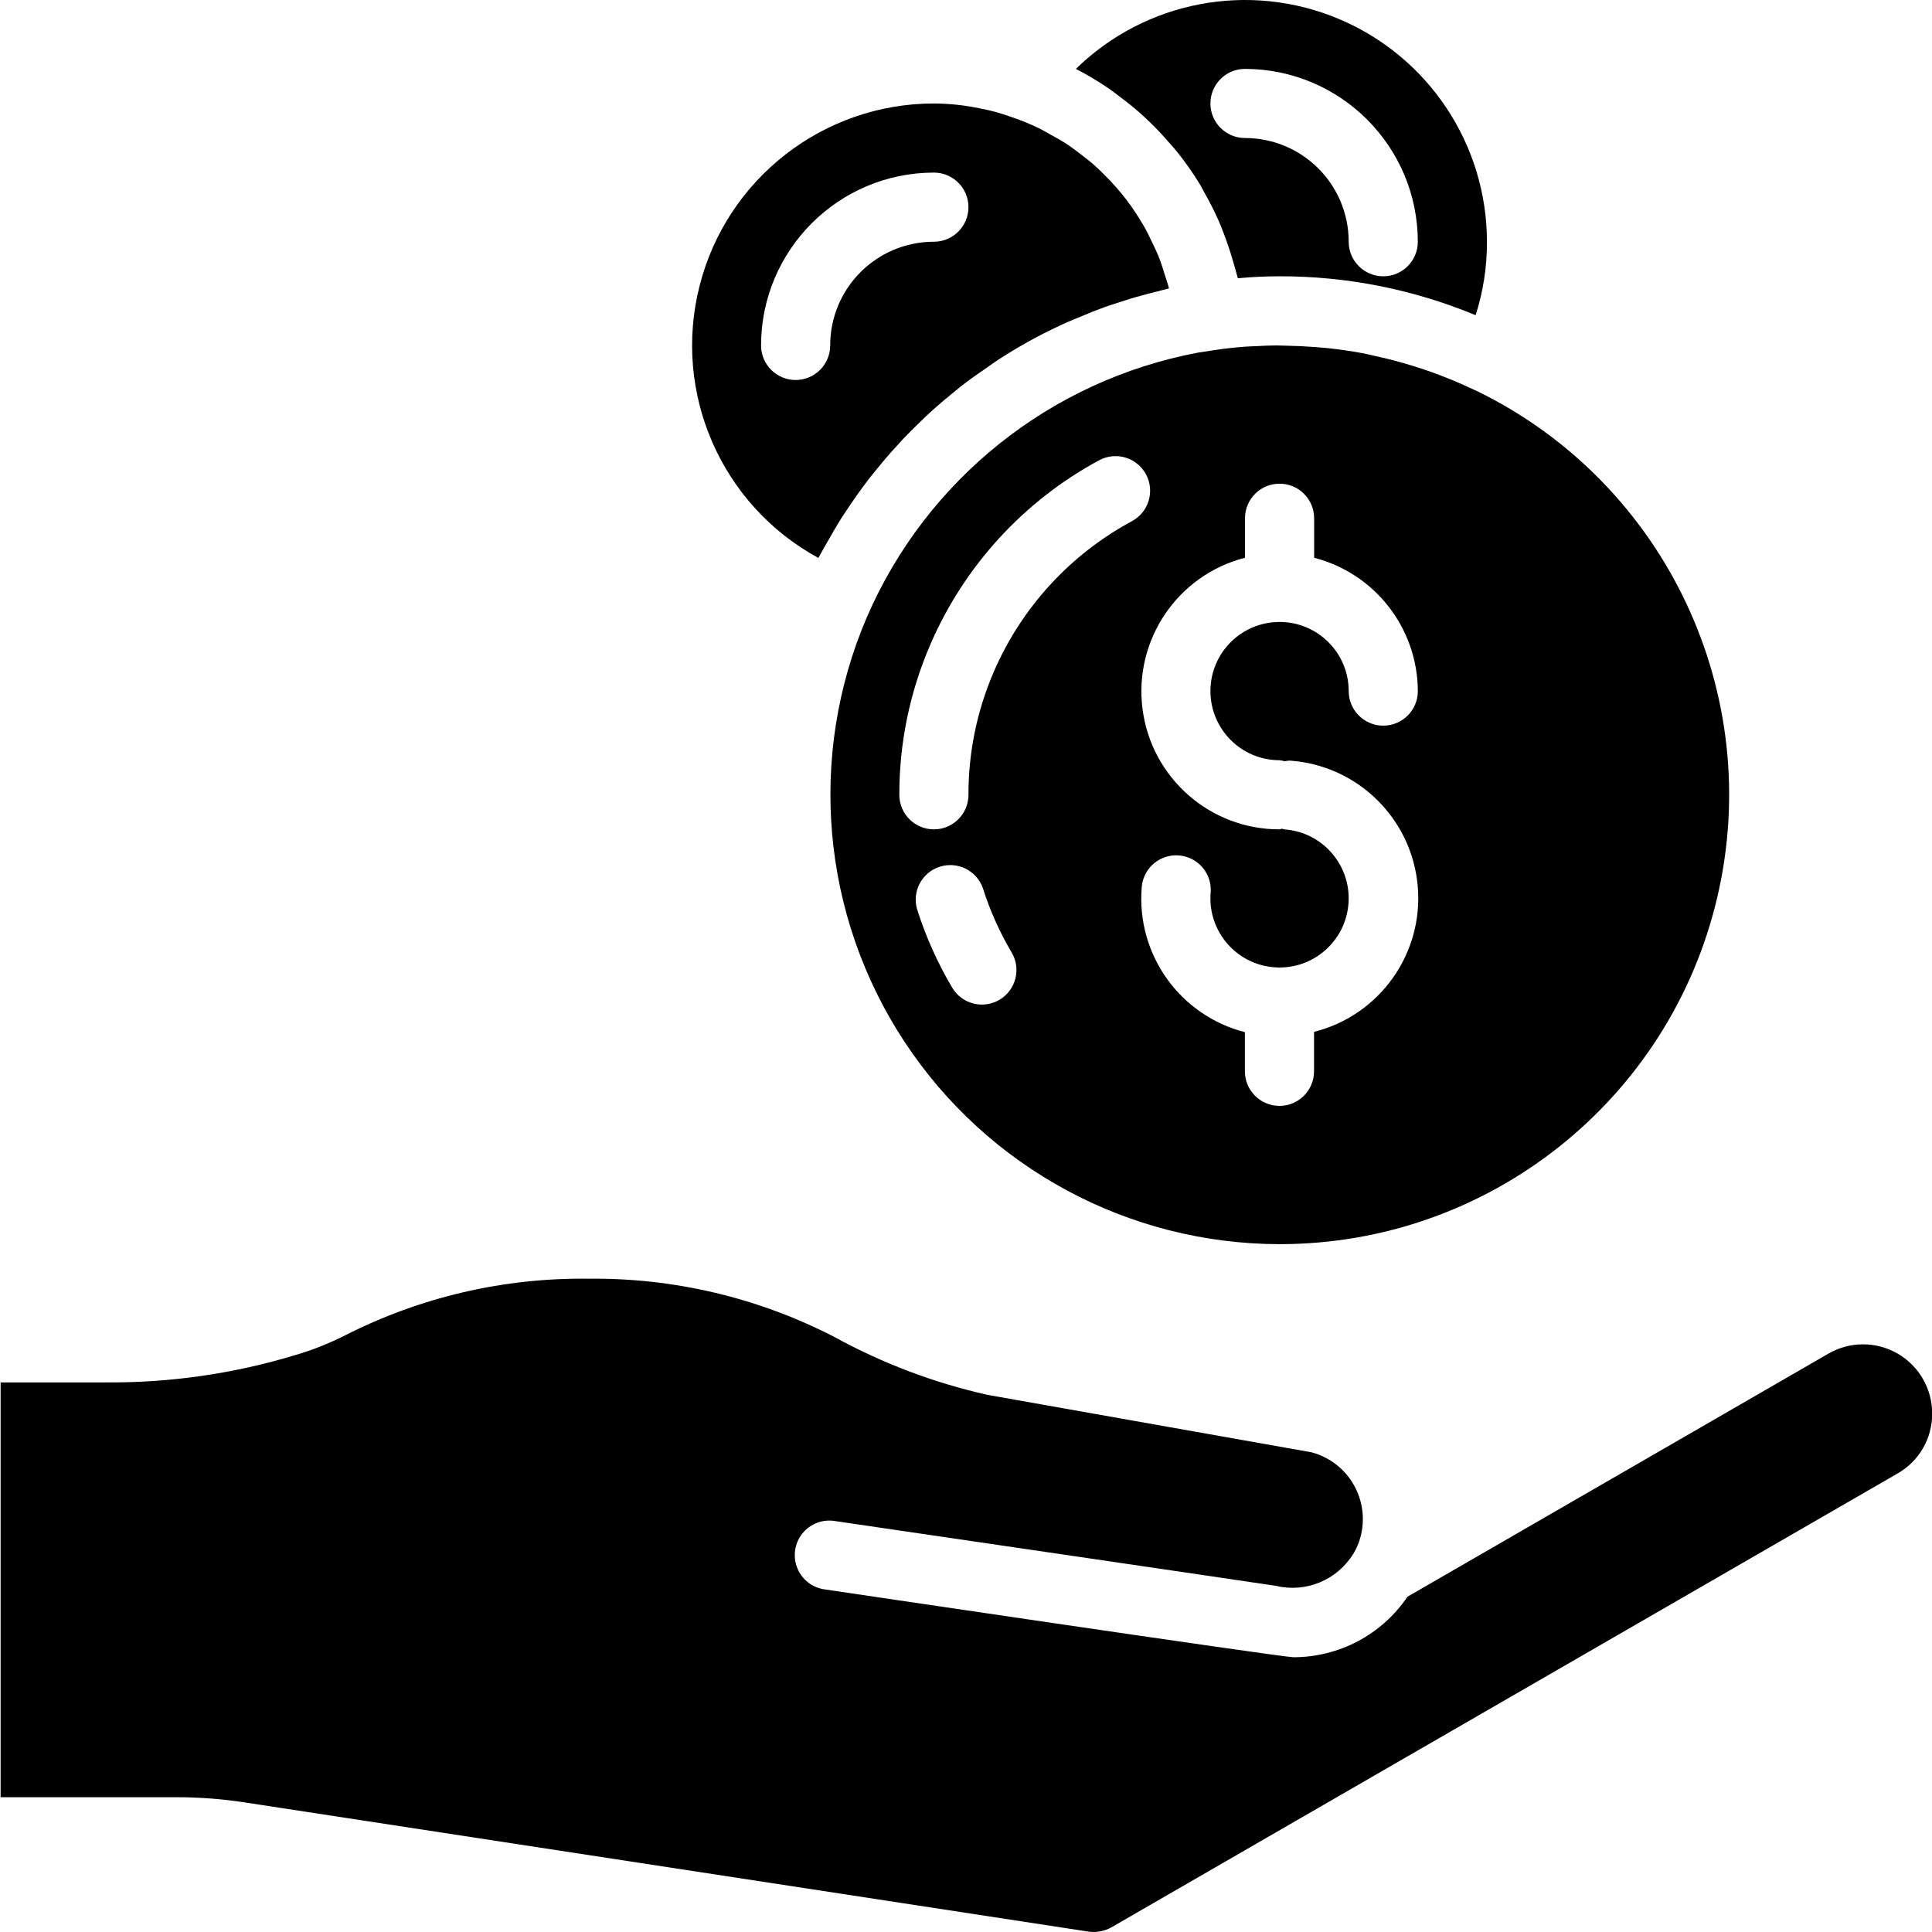 <svg height="447pt" viewBox="0 0 447 447.139" width="447pt" xmlns="http://www.w3.org/2000/svg"><path d="m259.039 22.344c1.598 1.176 3.109 2.402 4.582 3.684.93.797 1.824 1.645 2.703 2.512 1.449 1.406 2.809 2.879 4.129 4.406.688.801 1.41 1.551 2.066 2.398 1.859 2.34 3.578 4.793 5.133 7.344.352.578.633 1.195.969 1.785 1.199 2.113 2.312 4.281 3.305 6.52.414.945.801 1.898 1.16 2.863.801 2.066 1.512 4.172 2.129 6.312.27.938.559 1.859.801 2.801.109.473.285.922.391 1.402h.383c3.055-.289 6.16-.426 9.281-.426 15.387-.031 30.633 2.957 44.871 8.801l.504.199c1.762-5.492 2.648-11.23 2.625-17-.023-22.523-13.535-42.84-34.297-51.566-20.762-8.73-44.73-4.172-60.84 11.566 2.543 1.309 5.004 2.77 7.367 4.375.945.625 1.824 1.336 2.738 2.023zm29.031-6.398c22.078.027 39.973 17.918 40 40 0 4.418-3.582 8-8 8-4.418 0-8-3.582-8-8 0-13.254-10.746-24-24-24-4.418 0-8-3.582-8-8 0-4.418 3.582-8 8-8zm0 0"/><path d="m189.332 129.129c.16-.305.355-.598.512-.91.562-1.074 1.188-2.105 1.785-3.16.969-1.723 1.953-3.434 3.008-5.105.715-1.121 1.465-2.207 2.199-3.305 1.059-1.543 2.129-3.07 3.25-4.566.801-1.098 1.664-2.16 2.512-3.199 1.152-1.426 2.336-2.832 3.543-4.203.914-1.027 1.836-2.043 2.77-3.047 1.273-1.344 2.574-2.641 3.91-3.918.969-.938 1.93-1.875 2.93-2.777 1.422-1.281 2.887-2.504 4.367-3.711.992-.801 1.961-1.648 2.977-2.402 1.672-1.277 3.398-2.48 5.137-3.672.895-.613 1.766-1.27 2.68-1.863 2.68-1.734 5.422-3.383 8.246-4.902 2.648-1.426 5.344-2.73 8.074-3.953.887-.391 1.793-.727 2.688-1.105 1.863-.797 3.727-1.543 5.602-2.23 1.086-.391 2.191-.727 3.285-1.09 1.746-.574 3.496-1.133 5.266-1.598 1.168-.328 2.344-.625 3.527-.914.953-.23 1.887-.52 2.848-.734 0-.129 0-.273-.07-.41-.191-.75-.473-1.461-.699-2.207-.504-1.703-1.039-3.398-1.703-5.039-.359-.895-.801-1.762-1.215-2.633-.656-1.414-1.336-2.824-2.113-4.176-.512-.887-1.07-1.742-1.598-2.609-.801-1.254-1.664-2.484-2.578-3.672-.633-.797-1.297-1.598-1.977-2.398-.973-1.129-1.996-2.219-3.062-3.266-.734-.719-1.465-1.445-2.238-2.133-1.152-1.016-2.402-1.961-3.609-2.883-.801-.59-1.602-1.207-2.398-1.758-1.41-.938-2.898-1.77-4.402-2.586-.742-.398-1.457-.855-2.223-1.23-2.332-1.133-4.738-2.102-7.199-2.906-2.129-.754-4.316-1.34-6.539-1.75-3.535-.75-7.137-1.141-10.75-1.16-25.602.02-47.93 17.395-54.234 42.203-6.309 24.812 5.016 50.742 27.496 62.98zm26.738-89.184c4.418 0 8 3.582 8 8 0 4.418-3.582 8-8 8-13.254 0-24 10.746-24 24 0 4.418-3.582 8-8 8-4.418 0-8-3.582-8-8 .027-22.082 17.918-39.973 40-40zm0 0"/><path d="m296.07 287.945c48.32.02 90.289-33.242 101.305-80.289s-11.824-95.484-55.129-116.918c-2.402-1.113-4.801-2.227-7.266-3.199-2.672-1.098-5.383-2.02-8.109-2.875-.977-.301-1.961-.59-2.945-.863-1.895-.535-3.816-1-5.734-1.414-.992-.219-1.977-.473-2.977-.656-2.594-.488-5.219-.855-7.855-1.145-1.059-.113-2.121-.184-3.203-.273-2.133-.168-4.285-.27-6.461-.305-.824 0-1.625-.062-2.426-.062-1.488 0-2.977.09-4.457.16-.91.047-1.824.055-2.734.129-2.402.184-4.801.438-7.129.801l-3.75.574c-34.129 6.418-62.844 29.355-76.641 61.223-13.797 32.137-10.527 69.051 8.699 98.262 19.227 29.211 51.84 46.812 86.812 46.852zm-64.801-56.566c-1.824 1.082-4.008 1.398-6.062.871-2.059-.523-3.824-1.848-4.906-3.672-3.395-5.734-6.125-11.832-8.137-18.184-1.176-4.164 1.168-8.512 5.297-9.812 4.129-1.297 8.543.922 9.961 5.012 1.641 5.188 3.871 10.168 6.648 14.848 2.234 3.793.984 8.684-2.801 10.938zm56.801-102.297v-9.137c0-4.418 3.582-8 8-8 4.418 0 8 3.582 8 8v9.137c14.086 3.637 23.945 16.316 24 30.863 0 4.418-3.582 8-8 8-4.418 0-8-3.582-8-8 0-8.836-7.164-16-16-16-8.836 0-16 7.164-16 16 0 8.836 7.164 16 16 16 .395.051.785.125 1.168.23.398-.074.801-.121 1.207-.141 15.656 1.074 28.203 13.371 29.598 29s-8.781 29.953-23.996 33.781v9.129c0 4.418-3.582 8-8 8s-8-3.582-8-8v-9.062c-15-3.844-25.074-17.902-23.891-33.336.152-2.898 1.855-5.488 4.461-6.77 2.602-1.281 5.695-1.051 8.082.602 2.387 1.648 3.691 4.461 3.41 7.352-.656 8.809 5.957 16.484 14.766 17.141 8.812.66 16.488-5.949 17.145-14.762.66-8.809-5.945-16.488-14.758-17.148-.215 0-.383-.129-.594-.16-.207-.031-.383.145-.598.145-16.094.02-29.688-11.938-31.723-27.902-2.031-15.969 8.137-30.949 23.723-34.961zm-80 54.863c-.02-11.945 2.414-23.77 7.16-34.734 7.855-18.223 21.625-33.262 39.086-42.691 3.895-2.094 8.746-.633 10.84 3.258s.637 8.746-3.254 10.84c-14.297 7.703-25.57 20.008-32 34.922-3.867 8.969-5.855 18.637-5.832 28.406 0 4.418-3.582 8-8 8-4.418 0-8-3.582-8-8zm0 0"/><path d="m24.461 319.945h-24.391v96h40.695c5.27 0 10.527.398 15.734 1.191l195.02 29.863c1.914.352 3.895.027 5.598-.918l181.992-105.066c4.98-2.836 8.039-8.141 8-13.871.004-5.727-3.051-11.02-8.012-13.879-4.965-2.859-11.078-2.848-16.027.031l-97.402 56.25c-5.91 8.738-15.77 13.98-26.316 14h-.082c-2.648 0-108.328-15.68-108.328-15.68-2.895-.34-5.375-2.227-6.477-4.922-1.102-2.699-.648-5.781 1.18-8.051 1.828-2.266 4.746-3.359 7.617-2.852 0 0 101.656 14.902 101.953 14.984 6.957 1.664 14.195-1.336 17.934-7.434h.043v-.062c.703-1.176 1.242-2.445 1.598-3.77 1.113-4.105.543-8.484-1.578-12.168-2.121-3.688-5.625-6.375-9.734-7.473l-75-13.297c-12.344-2.77-24.238-7.262-35.336-13.344-17.625-9.121-37.227-13.77-57.07-13.535-19.492-.246-38.758 4.23-56.145 13.047-3.758 1.914-7.684 3.469-11.727 4.648-14.18 4.293-28.926 6.418-43.738 6.305zm0 0"/></svg>
